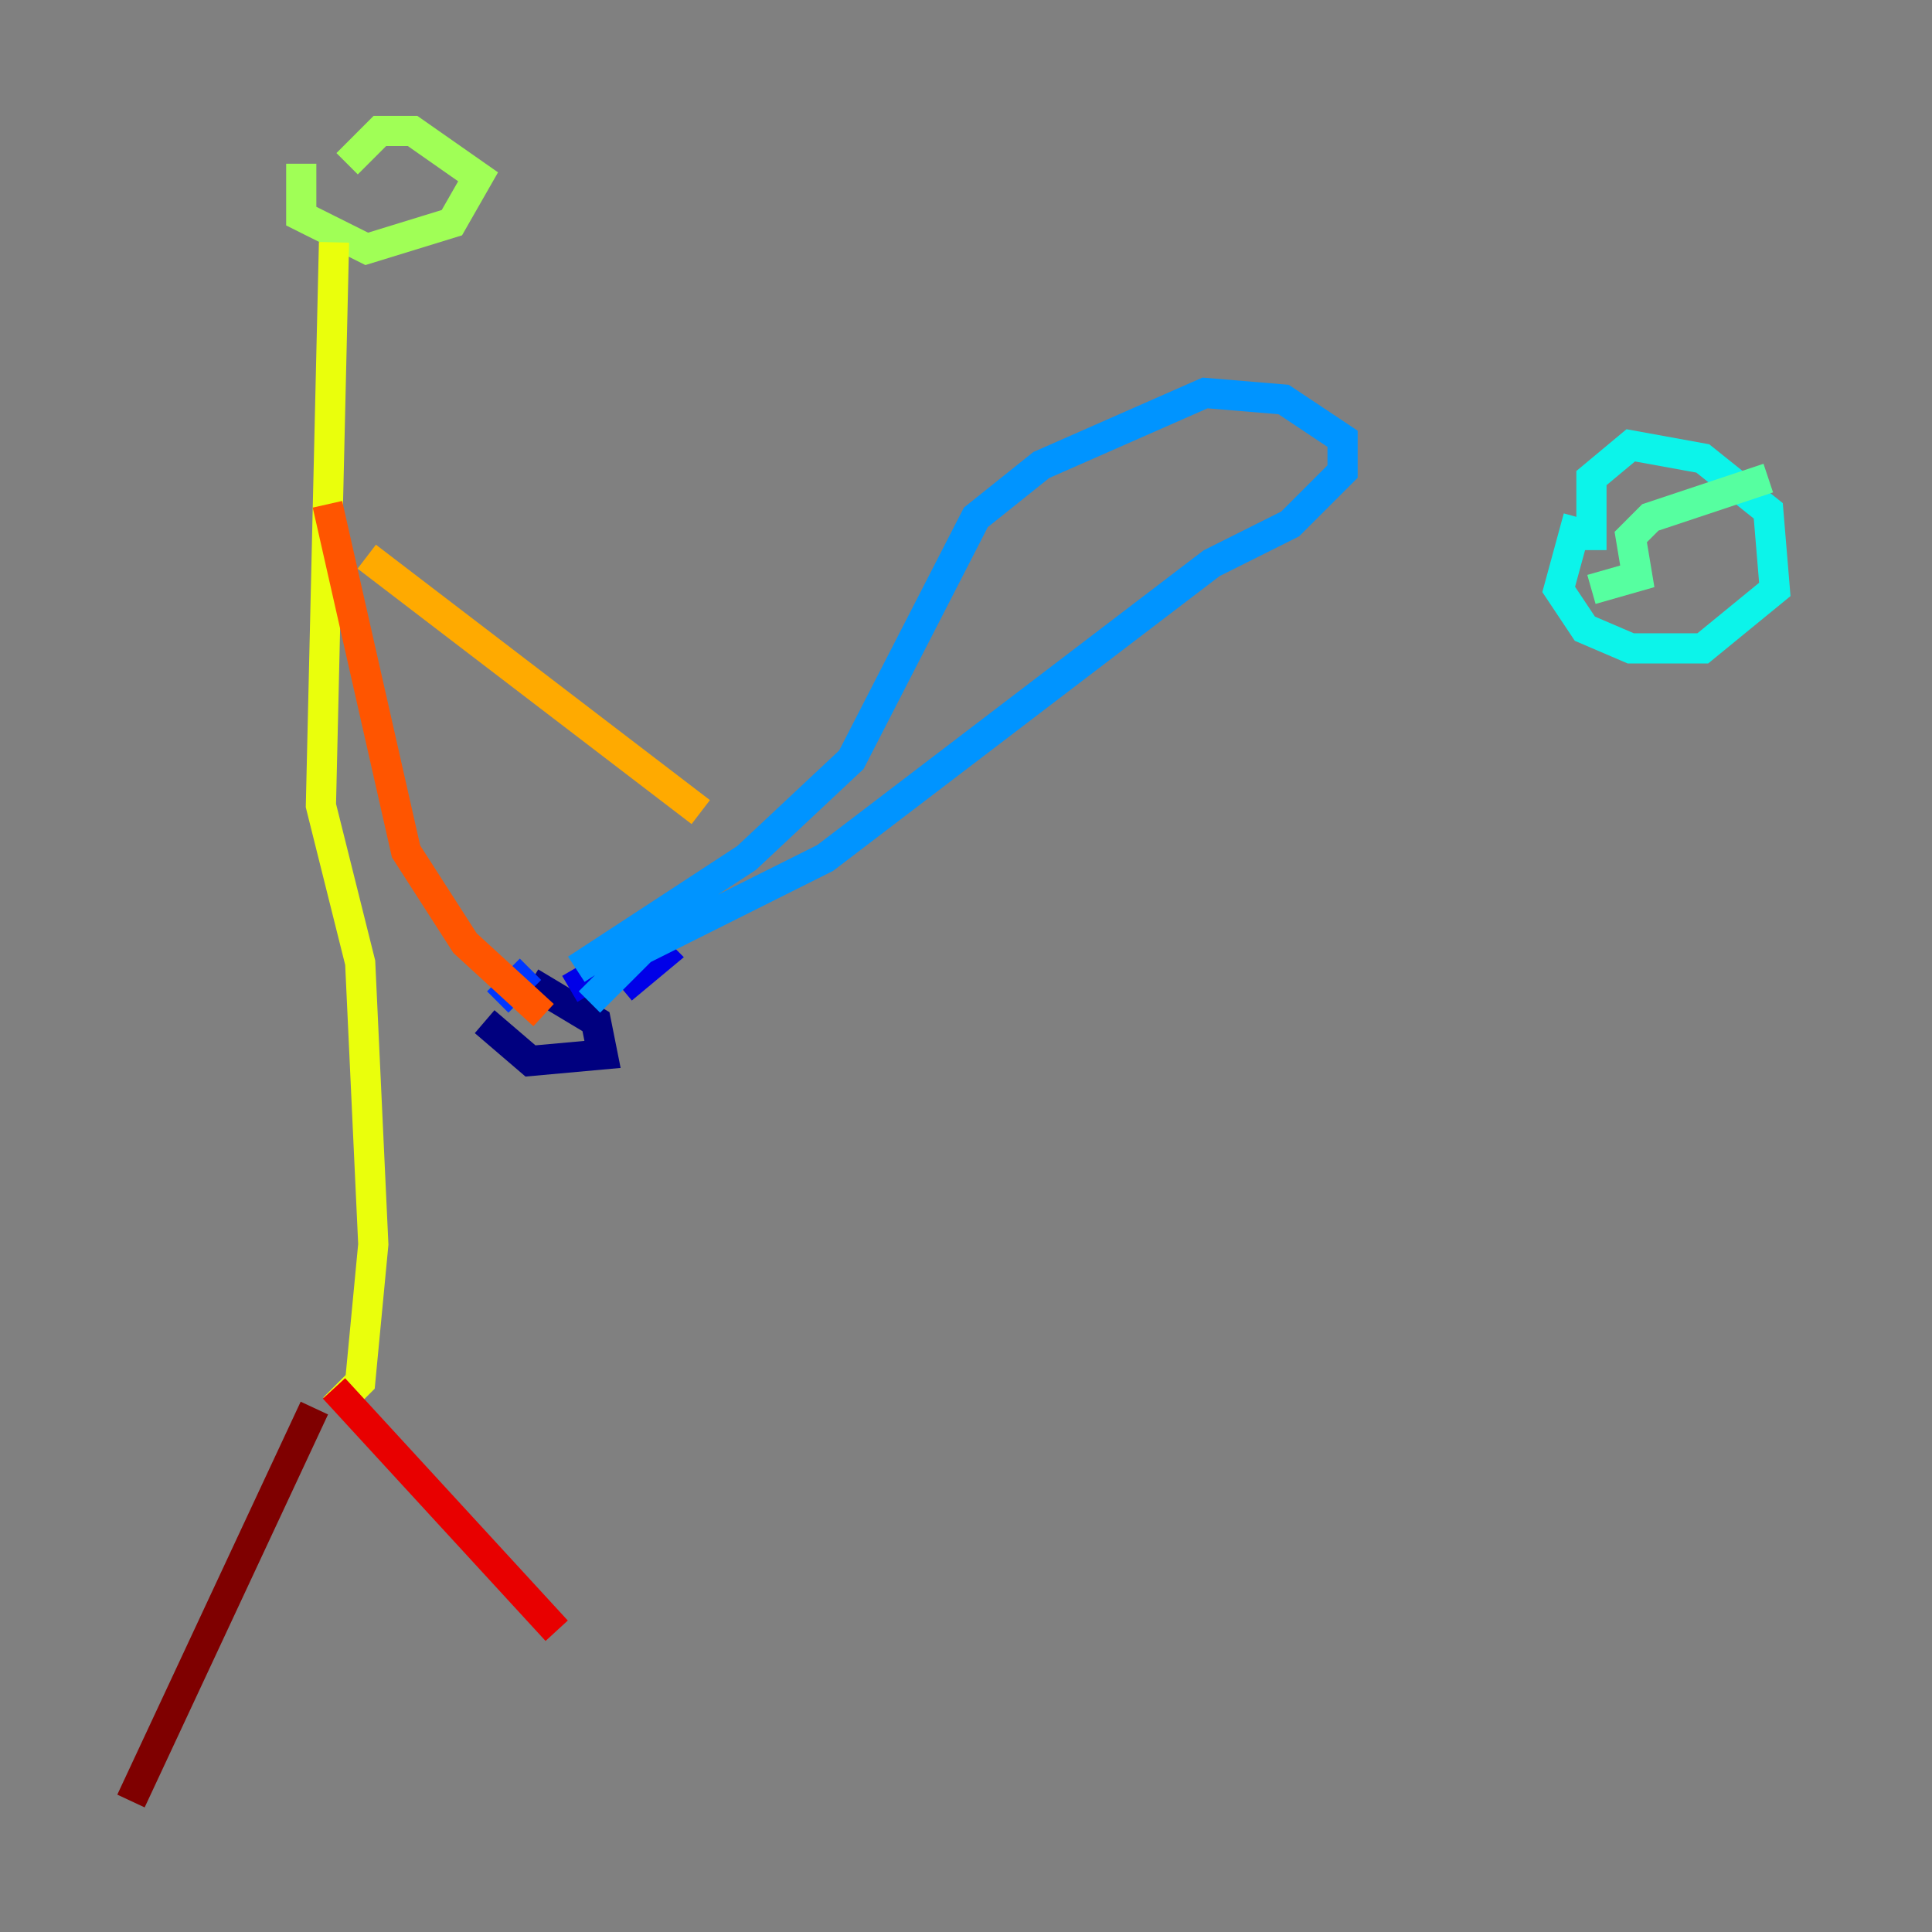 <?xml version="1.0" encoding="utf-8" ?>
<svg baseProfile="tiny" height="128" version="1.2" viewBox="0,0,128,128" width="128" xmlns="http://www.w3.org/2000/svg" xmlns:ev="http://www.w3.org/2001/xml-events" xmlns:xlink="http://www.w3.org/1999/xlink"><rect x="0" y="0" width="128" height="128" fill="#808080" stroke="none"/><defs /><polyline fill="none" points="35.146,65.085 39.485,67.688 39.919,69.858 35.146,70.291 32.108,67.688" stroke="#00007f" stroke-width="2" /><polyline fill="none" points="37.749,65.519 42.956,62.481 43.824,63.349 41.22,65.519" stroke="#0000e8" stroke-width="2" /><polyline fill="none" points="32.976,66.386 35.146,64.217" stroke="#0038ff" stroke-width="2" /><polyline fill="none" points="38.183,64.217 49.464,56.841 56.407,50.332 64.651,34.278 68.99,30.807 79.837,26.034 85.044,26.468 88.949,29.071 88.949,31.241 85.478,34.712 80.271,37.315 54.671,56.841 42.522,62.915 39.051,66.386" stroke="#0094ff" stroke-width="2" /><polyline fill="none" points="104.57,34.278 103.268,39.051 105.003,41.654 108.041,42.956 112.814,42.956 117.586,39.051 117.153,33.844 112.814,30.373 108.041,29.505 105.437,31.675 105.437,36.447" stroke="#0cf4ea" stroke-width="2" /><polyline fill="none" points="105.437,39.051 108.475,38.183 108.041,35.58 109.342,34.278 117.153,31.675" stroke="#56ffa0" stroke-width="2" /><polyline fill="none" points="19.959,10.848 19.959,14.319 24.298,16.488 29.939,14.752 31.675,11.715 27.336,8.678 25.166,8.678 22.997,10.848" stroke="#a0ff56" stroke-width="2" /><polyline fill="none" points="22.129,16.054 21.261,53.37 23.864,63.783 24.732,82.441 23.864,91.552 22.129,93.288" stroke="#eaff0c" stroke-width="2" /><polyline fill="none" points="24.298,36.881 46.427,53.803" stroke="#ffaa00" stroke-width="2" /><polyline fill="none" points="21.695,33.41 26.902,56.407 30.807,62.481 36.014,67.254" stroke="#ff5500" stroke-width="2" /><polyline fill="none" points="22.129,91.986 36.881,108.041" stroke="#e80000" stroke-width="2" /><polyline fill="none" points="20.827,93.288 8.678,119.322" stroke="#7f0000" stroke-width="2" /></svg>